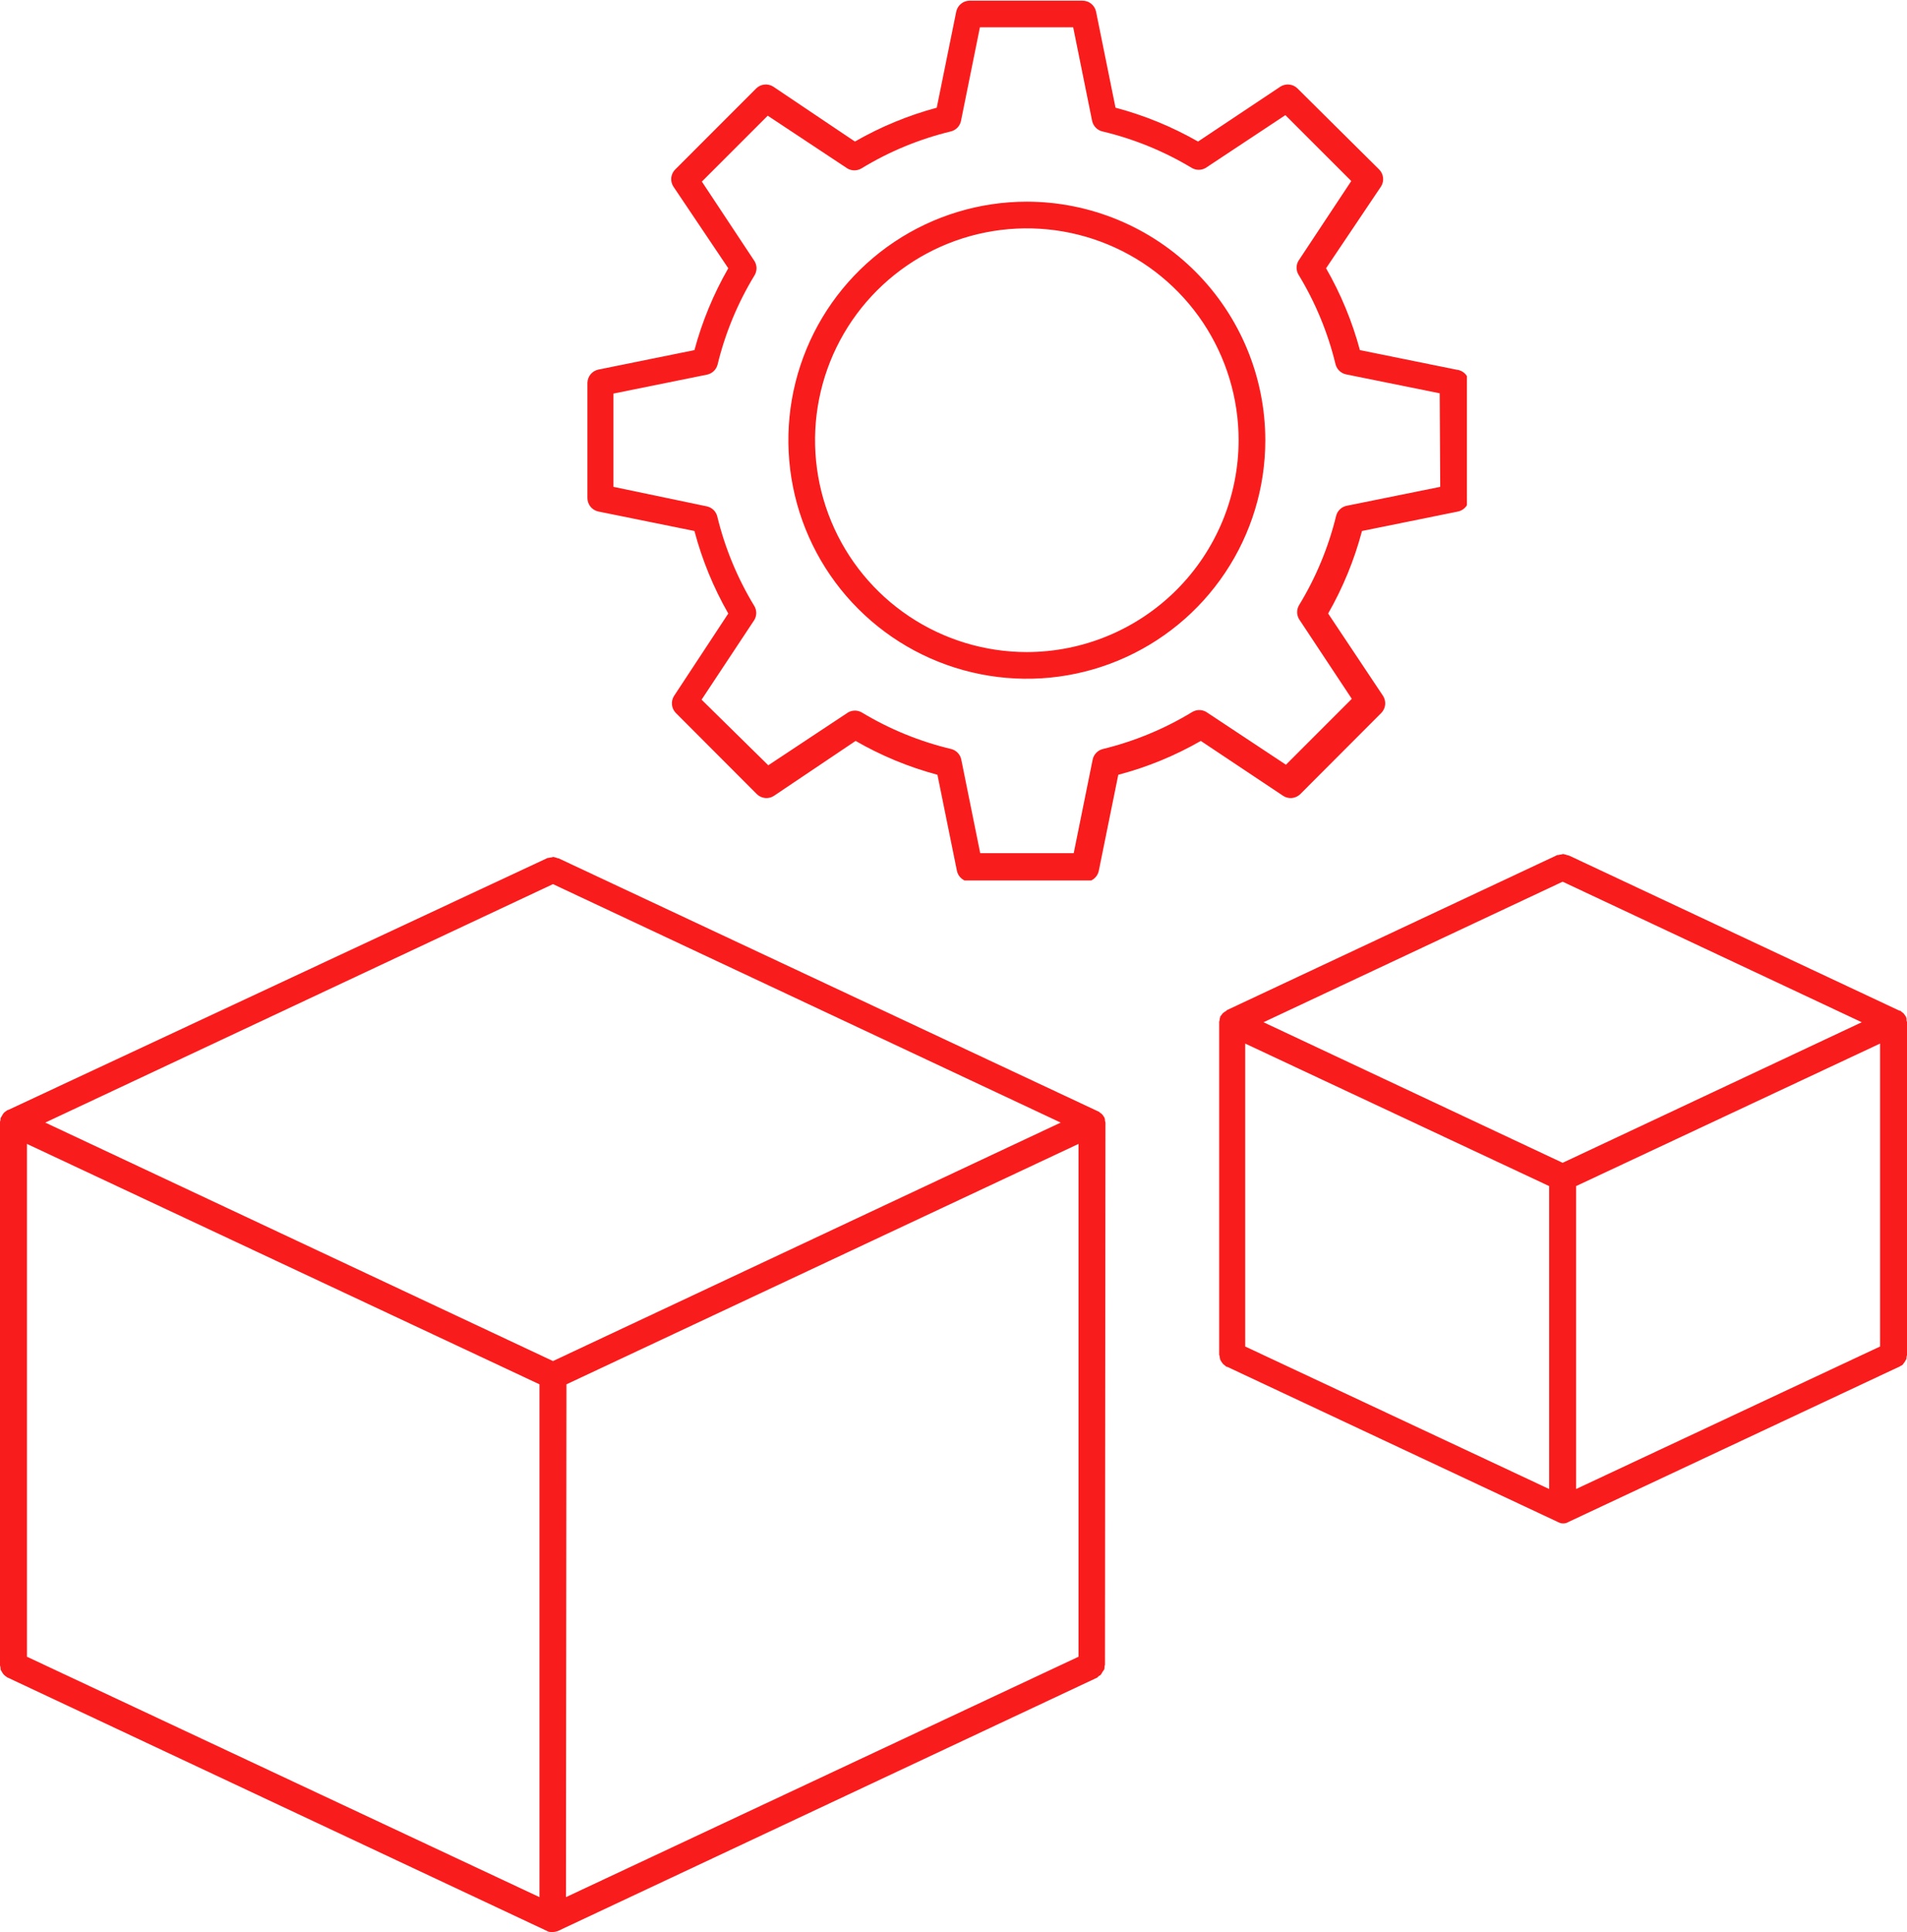 <svg width="78" height="79" viewBox="0 0 78 79" fill="none" xmlns="http://www.w3.org/2000/svg">
<g clip-path="url(#clip0_270_1865)">
<path d="M45.216 45.922V45.902C45.216 45.882 45.196 45.842 45.196 45.822C45.196 45.783 45.196 45.743 45.177 45.723V45.703C45.157 45.684 45.157 45.664 45.137 45.644C45.117 45.604 45.098 45.585 45.078 45.565L45.058 45.545C45.039 45.525 44.999 45.505 44.98 45.486C44.96 45.466 44.94 45.446 44.92 45.446L22.854 35.1H22.835C22.795 35.08 22.756 35.08 22.716 35.06C22.697 35.06 22.657 35.041 22.637 35.041C22.598 35.041 22.578 35.06 22.539 35.06C22.5 35.06 22.46 35.08 22.421 35.08H22.401L0.335 45.386H0.315C0.296 45.406 0.276 45.406 0.256 45.426C0.236 45.446 0.197 45.466 0.177 45.486L0.158 45.505C0.138 45.525 0.118 45.565 0.099 45.585C0.099 45.585 0.099 45.585 0.099 45.604C0.079 45.624 0.059 45.644 0.059 45.664C0.059 45.664 0.059 45.684 0.039 45.684C0.02 45.723 0.02 45.743 0.02 45.783C0.02 45.822 0 45.842 0 45.882C0 45.882 0 45.882 0 45.902V68.099C0 68.119 0.02 68.159 0.02 68.179C0.02 68.218 0.02 68.258 0.039 68.298C0.059 68.337 0.079 68.357 0.099 68.397C0.118 68.436 0.138 68.456 0.158 68.476C0.197 68.516 0.217 68.535 0.256 68.555C0.276 68.575 0.296 68.595 0.315 68.595L22.381 78.96C22.441 79 22.519 79 22.598 79C22.677 79 22.756 78.98 22.815 78.96L44.881 68.595C44.901 68.575 44.92 68.555 44.94 68.535C44.98 68.516 45.019 68.496 45.039 68.456C45.058 68.436 45.078 68.397 45.098 68.357C45.117 68.337 45.137 68.298 45.157 68.278C45.177 68.238 45.177 68.198 45.177 68.139C45.177 68.119 45.196 68.099 45.196 68.06L45.216 45.922ZM22.618 36.151L43.384 45.902L22.618 55.653L1.852 45.902L22.618 36.151ZM1.103 46.774L22.066 56.604V77.573L1.103 67.743V46.774ZM23.169 56.604L44.113 46.774V67.743L23.15 77.573L23.169 56.604Z" fill="#F91C1C"/>
<path d="M77.982 41.7C77.982 41.66 77.982 41.621 77.962 41.601V41.581C77.942 41.561 77.942 41.541 77.923 41.522C77.903 41.502 77.883 41.462 77.864 41.442L77.844 41.423C77.824 41.403 77.785 41.383 77.765 41.363C77.745 41.343 77.726 41.324 77.706 41.324H77.686L64.171 34.981H64.151C64.112 34.962 64.072 34.962 64.033 34.942C63.993 34.942 63.974 34.922 63.934 34.922C63.895 34.922 63.875 34.942 63.836 34.942C63.797 34.942 63.757 34.962 63.718 34.962H63.698L50.182 41.304L50.163 41.324C50.143 41.343 50.123 41.363 50.104 41.363C50.084 41.383 50.044 41.403 50.025 41.423L50.005 41.442C49.985 41.462 49.966 41.502 49.946 41.522C49.926 41.541 49.907 41.561 49.907 41.581V41.601C49.887 41.641 49.887 41.68 49.887 41.7C49.887 41.72 49.867 41.76 49.867 41.779V55.395C49.867 55.415 49.887 55.435 49.887 55.475C49.887 55.514 49.907 55.554 49.907 55.593C49.926 55.633 49.946 55.653 49.966 55.693C49.985 55.712 50.005 55.752 50.025 55.772C50.064 55.812 50.104 55.831 50.123 55.851C50.143 55.871 50.163 55.891 50.182 55.891H50.202L63.718 62.233C63.797 62.273 63.856 62.292 63.934 62.292C64.013 62.292 64.092 62.273 64.151 62.233L77.667 55.891H77.686C77.706 55.871 77.726 55.851 77.745 55.851C77.785 55.831 77.824 55.812 77.844 55.772C77.864 55.752 77.883 55.712 77.903 55.693C77.923 55.653 77.942 55.633 77.962 55.593C77.982 55.554 77.982 55.514 77.982 55.475C77.982 55.455 78.002 55.435 78.002 55.395V41.779C77.982 41.76 77.982 41.74 77.982 41.7ZM63.915 36.052L76.15 41.799L63.915 47.547L51.68 41.799L63.915 36.052ZM50.931 42.671L63.363 48.498V60.885L50.931 55.058V42.671ZM64.466 48.498L76.898 42.671V55.058L64.466 60.885V48.498Z" fill="#F91C1C"/>
<g clip-path="url(#clip1_270_1865)">
<path d="M59.561 15.114L55.623 14.316C55.308 13.145 54.843 12.02 54.239 10.969L56.489 7.622C56.555 7.515 56.584 7.39 56.57 7.266C56.557 7.142 56.503 7.026 56.416 6.936L53.064 3.611C52.974 3.524 52.857 3.47 52.733 3.457C52.609 3.444 52.484 3.472 52.377 3.538L49.002 5.788C47.942 5.182 46.808 4.717 45.627 4.404L44.829 0.467C44.8 0.34 44.728 0.227 44.626 0.147C44.523 0.067 44.396 0.025 44.266 0.028H39.648C39.523 0.031 39.402 0.076 39.306 0.156C39.209 0.235 39.141 0.345 39.114 0.467L38.315 4.404C37.144 4.719 36.02 5.184 34.968 5.788L31.621 3.538C31.515 3.472 31.39 3.444 31.266 3.457C31.141 3.47 31.025 3.524 30.935 3.611L27.611 6.936C27.524 7.026 27.47 7.142 27.456 7.266C27.443 7.39 27.472 7.515 27.538 7.622L29.788 10.969C29.184 12.02 28.719 13.145 28.404 14.316L24.466 15.114C24.344 15.142 24.235 15.209 24.155 15.306C24.076 15.403 24.031 15.523 24.027 15.649V20.351C24.024 20.481 24.066 20.608 24.146 20.711C24.226 20.813 24.339 20.885 24.466 20.914L28.404 21.712C28.716 22.893 29.182 24.027 29.788 25.087L27.566 28.462C27.5 28.569 27.471 28.694 27.485 28.818C27.498 28.942 27.552 29.059 27.639 29.149L30.963 32.479C31.054 32.564 31.171 32.618 31.295 32.63C31.419 32.642 31.544 32.613 31.649 32.546L34.996 30.296C36.046 30.902 37.172 31.367 38.343 31.68L39.142 35.617C39.169 35.74 39.237 35.849 39.334 35.928C39.431 36.008 39.551 36.053 39.676 36.056H44.379C44.509 36.059 44.636 36.017 44.739 35.937C44.841 35.857 44.913 35.744 44.941 35.617L45.74 31.68C46.921 31.37 48.056 30.904 49.115 30.296L52.49 32.546C52.596 32.613 52.72 32.642 52.845 32.63C52.969 32.618 53.086 32.564 53.176 32.479L56.501 29.149C56.587 29.059 56.642 28.942 56.655 28.818C56.668 28.694 56.639 28.569 56.574 28.462L54.324 25.087C54.93 24.027 55.395 22.893 55.708 21.712L59.645 20.914C59.772 20.885 59.885 20.813 59.965 20.711C60.045 20.608 60.087 20.481 60.084 20.351V15.649C60.077 15.511 60.02 15.38 59.924 15.282C59.827 15.183 59.698 15.124 59.561 15.114ZM58.908 19.907L55.072 20.683C54.971 20.706 54.877 20.756 54.803 20.829C54.728 20.901 54.675 20.993 54.65 21.094C54.335 22.383 53.823 23.617 53.131 24.75C53.082 24.835 53.056 24.932 53.056 25.031C53.056 25.13 53.082 25.227 53.131 25.312L55.291 28.575L52.597 31.269L49.334 29.109C49.249 29.06 49.152 29.034 49.053 29.034C48.954 29.034 48.857 29.06 48.772 29.109C47.635 29.802 46.398 30.314 45.104 30.628C45.004 30.654 44.912 30.706 44.84 30.781C44.767 30.855 44.717 30.948 44.694 31.05L43.917 34.886H40.093L39.316 31.05C39.294 30.949 39.244 30.857 39.173 30.782C39.102 30.708 39.011 30.654 38.911 30.628C37.621 30.322 36.385 29.817 35.249 29.132C35.164 29.082 35.067 29.056 34.968 29.056C34.869 29.056 34.772 29.082 34.687 29.132L31.424 31.292L28.696 28.609L30.856 25.346C30.906 25.261 30.932 25.164 30.932 25.065C30.932 24.966 30.906 24.869 30.856 24.784C30.163 23.647 29.651 22.41 29.337 21.116C29.312 21.015 29.259 20.924 29.185 20.851C29.11 20.779 29.017 20.728 28.916 20.706L25.091 19.907V16.093L28.927 15.317C29.028 15.294 29.12 15.245 29.195 15.173C29.269 15.102 29.322 15.011 29.349 14.912C29.662 13.62 30.175 12.384 30.867 11.25C30.917 11.164 30.943 11.067 30.943 10.969C30.943 10.87 30.917 10.773 30.867 10.687L28.707 7.425L31.402 4.731L34.664 6.891C34.75 6.94 34.847 6.966 34.946 6.966C35.044 6.966 35.141 6.94 35.227 6.891C36.365 6.197 37.604 5.684 38.9 5.372C39 5.345 39.09 5.292 39.162 5.218C39.233 5.143 39.283 5.051 39.305 4.95L40.081 1.114H43.895L44.671 4.95C44.694 5.051 44.745 5.144 44.817 5.219C44.889 5.293 44.981 5.346 45.082 5.372C46.374 5.678 47.611 6.183 48.749 6.868C48.835 6.917 48.932 6.943 49.031 6.943C49.129 6.943 49.226 6.917 49.312 6.868L52.574 4.708L55.269 7.402L53.109 10.665C53.059 10.75 53.033 10.847 53.033 10.946C53.033 11.045 53.059 11.142 53.109 11.227C53.803 12.366 54.315 13.605 54.627 14.9C54.654 15 54.707 15.091 54.782 15.162C54.856 15.234 54.949 15.283 55.049 15.306L58.886 16.082L58.908 19.907Z" fill="#F91C1C"/>
<path d="M42 8.246C40.071 8.246 38.185 8.818 36.581 9.89C34.977 10.962 33.727 12.485 32.989 14.267C32.25 16.05 32.057 18.011 32.434 19.903C32.81 21.795 33.739 23.533 35.103 24.897C36.467 26.261 38.205 27.19 40.097 27.566C41.989 27.943 43.95 27.75 45.732 27.011C47.515 26.273 49.038 25.023 50.11 23.419C51.182 21.815 51.754 19.929 51.754 18C51.751 15.414 50.722 12.935 48.894 11.106C47.065 9.278 44.586 8.249 42 8.246ZM42 26.663C40.287 26.663 38.612 26.154 37.187 25.203C35.763 24.251 34.652 22.898 33.997 21.315C33.341 19.732 33.17 17.99 33.504 16.31C33.838 14.63 34.663 13.086 35.874 11.875C37.086 10.663 38.63 9.838 40.31 9.504C41.99 9.17 43.732 9.341 45.315 9.997C46.898 10.652 48.251 11.763 49.203 13.187C50.154 14.612 50.662 16.287 50.662 18C50.659 20.297 49.746 22.498 48.122 24.122C46.498 25.746 44.296 26.66 42 26.663Z" fill="#F91C1C"/>
</g>
</g>
<defs>
<clipPath id="clip0_270_1865">
<rect width="78" height="79" fill="white"/>
</clipPath>
<clipPath id="clip1_270_1865">
<rect width="36" height="36" fill="white" transform="translate(24)"/>
</clipPath>
</defs>
</svg>
